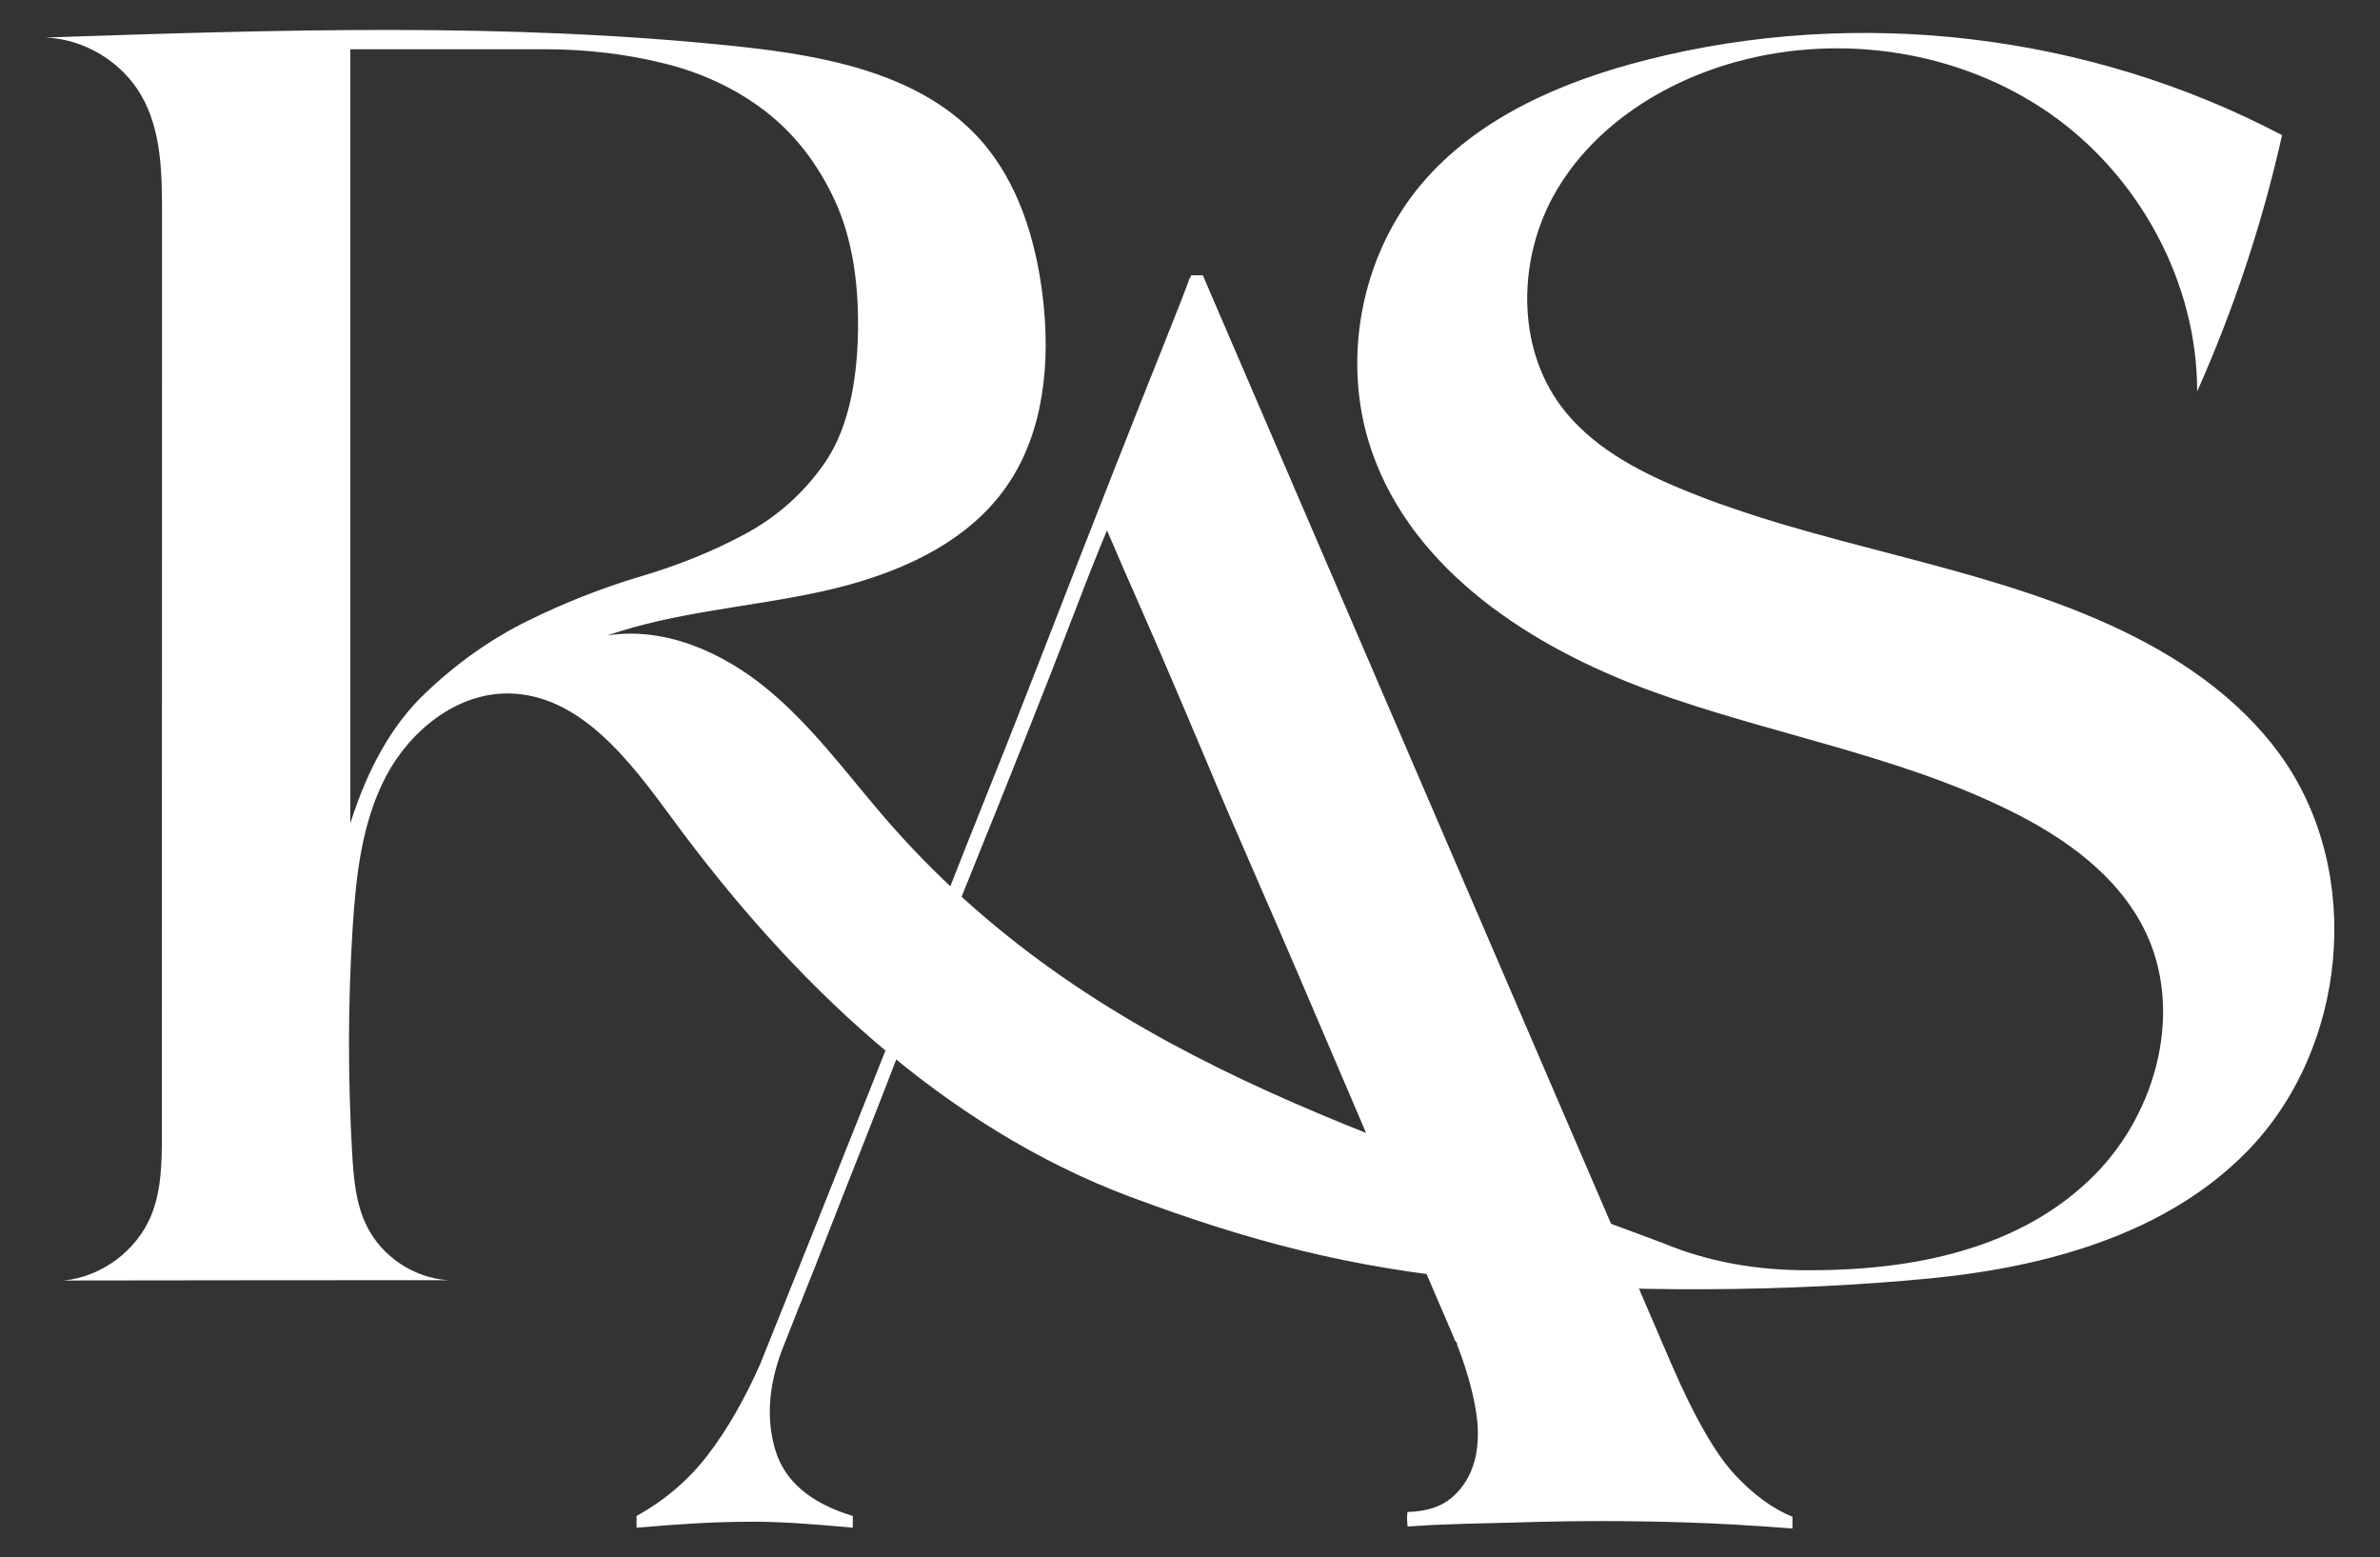 <?xml version="1.0" encoding="utf-8"?>
<!-- Generator: Adobe Illustrator 26.3.1, SVG Export Plug-In . SVG Version: 6.00 Build 0)  -->
<svg version="1.1" id="Layer_1" xmlns="http://www.w3.org/2000/svg" xmlns:xlink="http://www.w3.org/1999/xlink" x="0px" y="0px"
	 viewBox="0 0 144.09 94.26" style="enable-background:new 0 0 144.09 94.26;" xml:space="preserve">
<rect x="0" y="0" width="144.09" height="94.26" fill="#333333" stroke="none"/>
<style type="text/css">
	.st0{fill:#FFFFFF;}
</style>
<g>
	<g>
		<path class="st0" d="M105.02,89.24c-1.16-1.25-2.42-3.44-3.79-6.59L72.82,16.66h-0.71c0,0.06-0.03,0.12-0.09,0.18
			c-0.18,0.53-0.7,1.87-1.56,4.01c-0.86,2.14-1.91,4.8-3.16,7.97c-1.25,3.18-2.63,6.71-4.14,10.6c-1.51,3.89-3.07,7.82-4.67,11.8
			c-3.68,9.38-7.84,19.83-12.47,31.35c-0.95,2.14-2,3.96-3.16,5.48c-1.16,1.51-2.6,2.75-4.32,3.7v0.71
			c1.42-0.12,2.67-0.21,3.74-0.27c1.07-0.06,2.17-0.09,3.3-0.09c0.83,0,1.72,0.03,2.67,0.09c0.95,0.06,2.08,0.15,3.38,0.27v-0.71
			c-2.55-0.77-4.11-2.09-4.68-3.96c-0.57-1.87-0.43-3.9,0.4-6.1c0.3-0.77,0.7-1.78,1.2-3.03c0.5-1.25,1.07-2.67,1.69-4.27
			s1.31-3.34,2.05-5.21c0.74-1.87,1.5-3.82,2.27-5.83c0.07,0,0.14,0,0.2,0c0.14-0.32,0.27-0.65,0.41-0.97
			c-0.06-0.01-0.11-0.01-0.17-0.01c1.19-3.03,2.4-6.09,3.65-9.17s2.42-6.01,3.52-8.77c1.1-2.76,2.06-5.22,2.89-7.39
			c0.83-2.17,1.48-3.81,1.96-4.94c0.71,1.66,1.35,3.13,1.92,4.41c0.56,1.28,1.17,2.67,1.82,4.19c0.65,1.51,1.39,3.27,2.23,5.25
			c0.83,1.99,1.91,4.51,3.25,7.57c1.34,3.06,2.95,6.81,4.85,11.27c1.9,4.45,4.21,9.86,6.95,16.21c0,0.06,0.03,0.12,0.09,0.18
			c0.06,0.06,0.09,0.12,0.09,0.18c0,0.06,0.03,0.15,0.09,0.27c0.47,1.25,0.82,2.45,1.02,3.61c0.21,1.16,0.19,2.2-0.04,3.12
			c-0.24,0.92-0.7,1.68-1.38,2.27c-0.65,0.56-1.55,0.85-2.7,0.88c-0.04,0.34-0.02,0.54,0.01,0.88c2.49-0.18,4.48-0.18,6.38-0.24
			c1.9-0.06,3.71-0.09,5.43-0.09c1.72,0,3.48,0.03,5.3,0.09c1.81,0.06,3.87,0.18,6.19,0.36v-0.71
			C107.34,91.32,106.17,90.48,105.02,89.24z"/>
	</g>
	<g>
		<path class="st0" d="M100.72,75.25c-17.45-6.57-34.64-11.16-47.27-25.89c-2.27-2.65-4.35-5.49-7.05-7.7s-6.18-3.74-9.63-3.2
			c4.16-1.44,8.63-1.71,12.93-2.65s8.71-2.75,11.23-6.36c2.3-3.29,2.68-7.58,2.19-11.57c-0.42-3.39-1.47-6.82-3.73-9.38
			c-3.57-4.03-9.36-5.12-14.71-5.69C30.78,1.34,16.75,1.8,2.77,2.27c2.35,0.1,4.61,1.47,5.78,3.5c1.23,2.13,1.26,4.71,1.26,7.17
			c0,18.56-0.01,37.11-0.01,55.67c0,1.68-0.01,3.41-0.65,4.96c-0.88,2.13-2.99,3.7-5.28,3.93c7.75-0.01,15.51-0.02,23.26-0.02
			c-2.07-0.13-4.02-1.43-4.93-3.29c-0.67-1.35-0.79-2.89-0.88-4.39c-0.26-4.54-0.26-9.1,0.03-13.64c0.2-3.14,0.55-6.37,2.01-9.16
			c1.47-2.79,4.29-5.07,7.44-5.03c4.3,0.06,7.32,4.06,9.86,7.52c7.2,9.82,16.37,18.68,27.78,22.95c7.23,2.7,13.36,4.3,21.05,5.02
			c8.59,0.8,18.89,0.75,27.48-0.1c6.95-0.69,14.16-2.67,19.05-7.65c6.1-6.21,7.14-16.87,2.08-23.95c-2.57-3.59-6.37-6.13-10.39-7.95
			c-8.29-3.76-17.6-4.75-26-8.25c-2.72-1.13-5.42-2.6-7.19-4.96c-2.76-3.68-2.63-9.06-0.31-13.03s6.51-6.63,10.95-7.84
			c6.37-1.74,13.51-0.64,18.93,3.13s8.94,10.23,8.93,16.83c2.22-4.98,3.95-10.18,5.14-15.51c-11.69-6.15-25.68-7.81-38.49-4.55
			c-5.12,1.3-10.24,3.5-13.64,7.54c-3.69,4.4-4.86,10.78-2.96,16.2c2.53,7.22,9.67,11.81,16.86,14.44
			c7.19,2.62,14.89,3.86,21.75,7.25c3.32,1.64,6.52,3.91,8.16,7.23c2.37,4.79,0.78,10.92-2.95,14.74c-4.5,4.6-11.1,5.85-17.29,5.85
			C106.32,76.9,103.36,76.35,100.72,75.25C100.43,75.13,101.01,75.38,100.72,75.25 M31.94,37.58c-2.23,1.1-4.31,2.57-6.23,4.41
			c-1.93,1.84-3.43,4.45-4.5,7.84V2.98h11.76c2.49,0,4.9,0.28,7.21,0.85c2.32,0.57,4.36,1.53,6.14,2.89
			c1.78,1.37,3.19,3.18,4.23,5.43c1.04,2.26,1.5,5.08,1.38,8.46c-0.12,3.21-0.8,5.7-2.05,7.48c-1.25,1.78-2.84,3.19-4.77,4.23
			c-1.93,1.04-4.05,1.9-6.37,2.58C36.44,35.59,34.17,36.48,31.94,37.58z"/>
	</g>
</g>
</svg>
